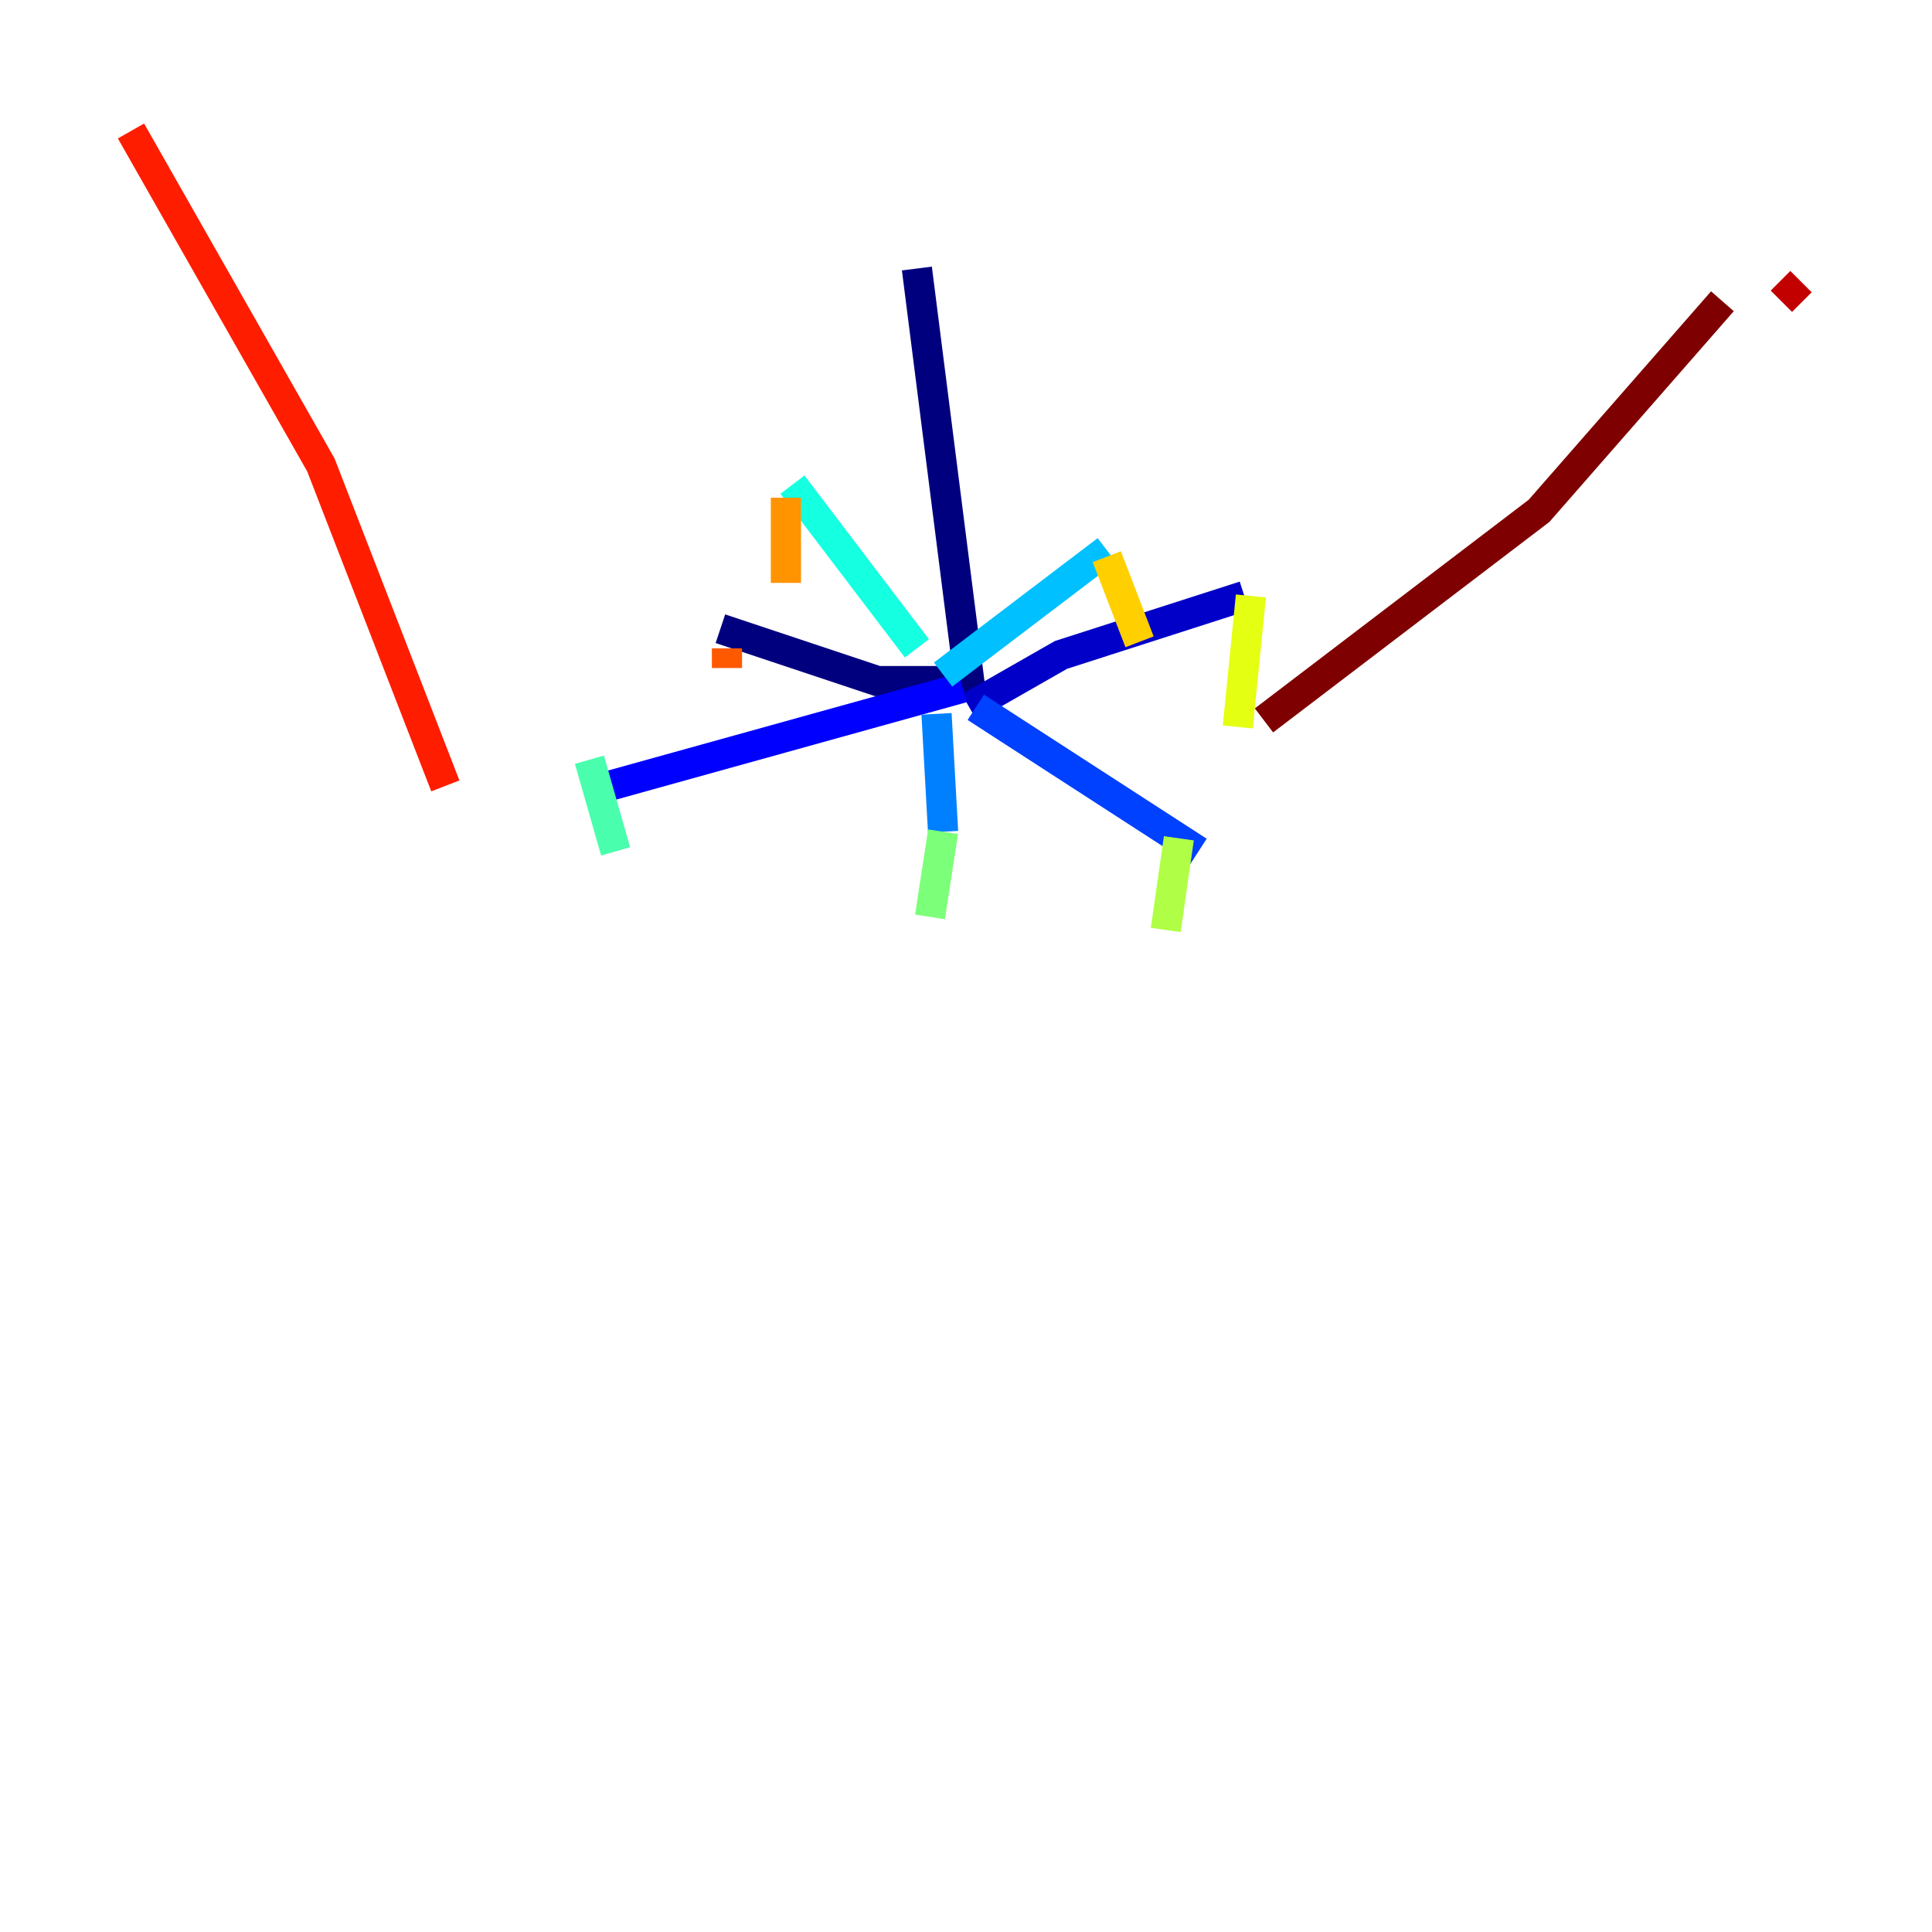 <?xml version="1.0" encoding="utf-8" ?>
<svg baseProfile="tiny" height="128" version="1.2" viewBox="0,0,128,128" width="128" xmlns="http://www.w3.org/2000/svg" xmlns:ev="http://www.w3.org/2001/xml-events" xmlns:xlink="http://www.w3.org/1999/xlink"><defs /><polyline fill="none" points="60.746,17.79 64.217,45.125 58.142,45.125 47.729,41.654" stroke="#00007f" stroke-width="2" /><polyline fill="none" points="64.217,46.861 70.291,43.39 82.441,39.485" stroke="#0000c8" stroke-width="2" /><polyline fill="none" points="63.783,45.559 40.352,52.068" stroke="#0000ff" stroke-width="2" /><polyline fill="none" points="64.651,46.861 79.403,56.407" stroke="#0040ff" stroke-width="2" /><polyline fill="none" points="62.047,47.295 62.481,55.105" stroke="#0080ff" stroke-width="2" /><polyline fill="none" points="62.481,44.691 73.329,36.447" stroke="#00c0ff" stroke-width="2" /><polyline fill="none" points="60.746,42.956 52.502,32.108" stroke="#15ffe1" stroke-width="2" /><polyline fill="none" points="39.051,50.332 40.786,56.407" stroke="#49ffad" stroke-width="2" /><polyline fill="none" points="62.481,55.105 61.614,60.746" stroke="#7cff79" stroke-width="2" /><polyline fill="none" points="78.102,55.539 77.234,61.614" stroke="#b0ff46" stroke-width="2" /><polyline fill="none" points="82.875,39.485 82.007,48.163" stroke="#e4ff12" stroke-width="2" /><polyline fill="none" points="73.329,36.881 75.498,42.522" stroke="#ffcf00" stroke-width="2" /><polyline fill="none" points="52.068,32.976 52.068,38.617" stroke="#ff9400" stroke-width="2" /><polyline fill="none" points="48.163,42.956 48.163,44.258" stroke="#ff5900" stroke-width="2" /><polyline fill="none" points="29.505,52.068 21.261,30.807 8.678,8.678" stroke="#ff1d00" stroke-width="2" /><polyline fill="none" points="118.02,19.959 119.322,18.658" stroke="#c30000" stroke-width="2" /><polyline fill="none" points="114.115,19.959 101.966,33.844 83.742,47.729" stroke="#7f0000" stroke-width="2" /></svg>
